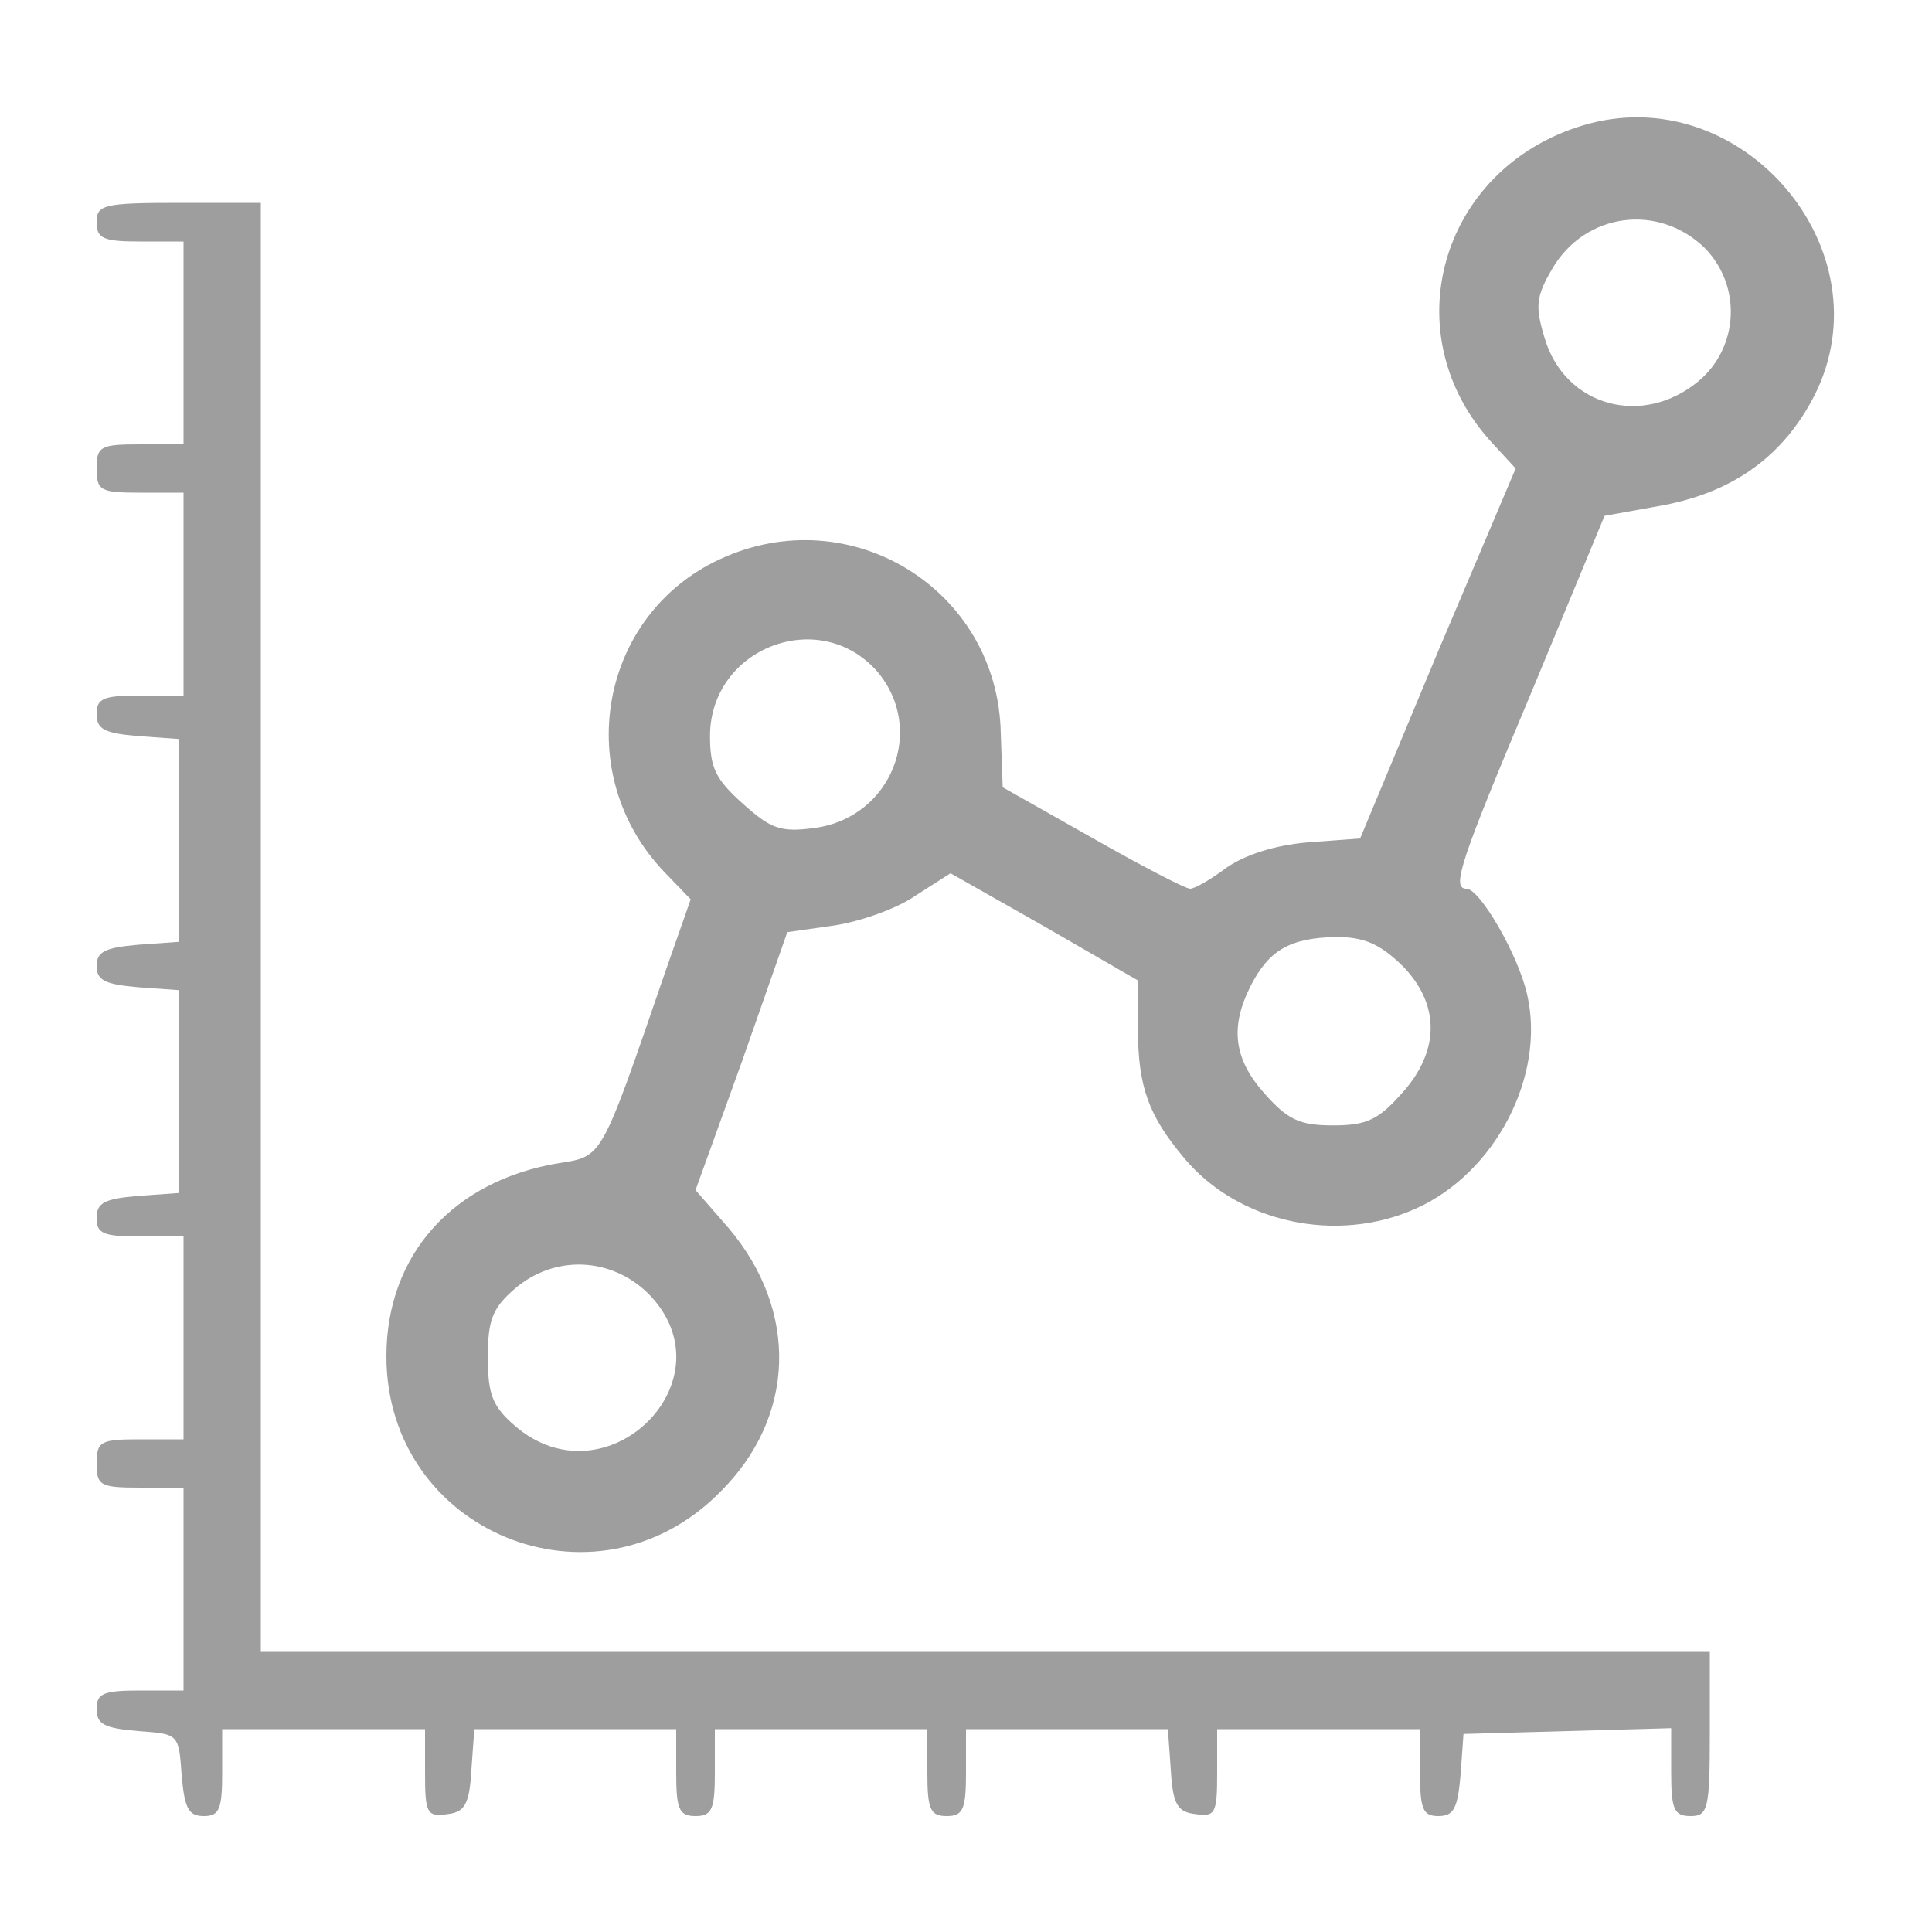<?xml version="1.0" standalone="no"?>
<!DOCTYPE svg PUBLIC "-//W3C//DTD SVG 20010904//EN"
 "http://www.w3.org/TR/2001/REC-SVG-20010904/DTD/svg10.dtd">
<svg version="1.0" xmlns="http://www.w3.org/2000/svg"
 width="200pt" height="200pt" viewBox="0 0 200 200"
 preserveAspectRatio="xMidYMid meet">

<g transform="translate(0,200) scale(0.1,-0.1)"
fill="#9e9e9e" stroke="none">
<path d="M1638 1870 c-148 -45 -197 -218 -92 -330 l23 -25 -81 -191 -80 -192
-54 -4 c-35 -3 -65 -13 -84 -26 -16 -12 -33 -22 -38 -22 -5 0 -51 24 -102 53
l-92 52 -2 56 c-3 149 -156 243 -291 180 -125 -58 -154 -223 -57 -324 l27 -28
-27 -77 c-66 -192 -64 -189 -109 -196 -110 -18 -179 -95 -179 -200 0 -182 216
-271 345 -141 79 78 82 188 9 274 l-34 39 48 133 47 134 49 7 c26 4 64 17 84
31 l36 23 97 -55 97 -56 0 -50 c0 -60 11 -90 48 -134 56 -67 158 -89 240 -52
82 37 134 137 115 221 -9 41 -49 110 -63 110 -16 0 -6 29 68 205 l75 181 61
11 c73 14 124 51 156 113 77 151 -76 330 -240 280z m127 -127 c38 -39 35 -102
-6 -137 -58 -49 -139 -27 -160 44 -10 33 -9 43 8 72 34 58 110 68 158 21z
m-857 -438 c51 -60 15 -151 -64 -162 -36 -5 -46 -1 -75 25 -28 25 -34 37 -34
70 0 91 113 135 173 67z m543 -304 c40 -40 40 -89 0 -133 -24 -27 -36 -33 -71
-33 -35 0 -47 6 -71 33 -32 36 -36 69 -14 112 19 37 41 49 88 50 29 0 45 -7
68 -29z m-780 -340 c88 -89 -43 -219 -138 -137 -23 20 -28 32 -28 71 0 39 5
51 28 71 41 35 99 33 138 -5z"/>
<path d="M100 1770 c0 -17 7 -20 45 -20 l45 0 0 -105 0 -105 -45 0 c-41 0 -45
-2 -45 -25 0 -23 4 -25 45 -25 l45 0 0 -105 0 -105 -45 0 c-38 0 -45 -3 -45
-19 0 -16 8 -20 43 -23 l42 -3 0 -105 0 -105 -42 -3 c-34 -3 -43 -7 -43 -22 0
-15 9 -19 43 -22 l42 -3 0 -105 0 -105 -42 -3 c-35 -3 -43 -7 -43 -23 0 -16 7
-19 45 -19 l45 0 0 -105 0 -105 -45 0 c-41 0 -45 -2 -45 -25 0 -23 4 -25 45
-25 l45 0 0 -105 0 -105 -45 0 c-38 0 -45 -3 -45 -19 0 -16 8 -20 43 -23 42
-3 42 -3 45 -45 3 -35 7 -43 23 -43 16 0 19 7 19 45 l0 45 105 0 105 0 0 -46
c0 -41 2 -45 23 -42 18 2 23 10 25 46 l3 42 105 0 104 0 0 -45 c0 -38 3 -45
20 -45 17 0 20 7 20 45 l0 45 110 0 110 0 0 -45 c0 -38 3 -45 20 -45 17 0 20
7 20 45 l0 45 104 0 105 0 3 -42 c2 -36 7 -44 26 -46 20 -3 22 1 22 42 l0 46
105 0 105 0 0 -45 c0 -38 3 -45 19 -45 16 0 20 8 23 43 l3 42 108 3 107 3 0
-46 c0 -38 3 -45 20 -45 18 0 20 7 20 85 l0 85 -750 0 -750 0 0 750 0 750 -85
0 c-78 0 -85 -2 -85 -20z"/>
</g>
</svg>
